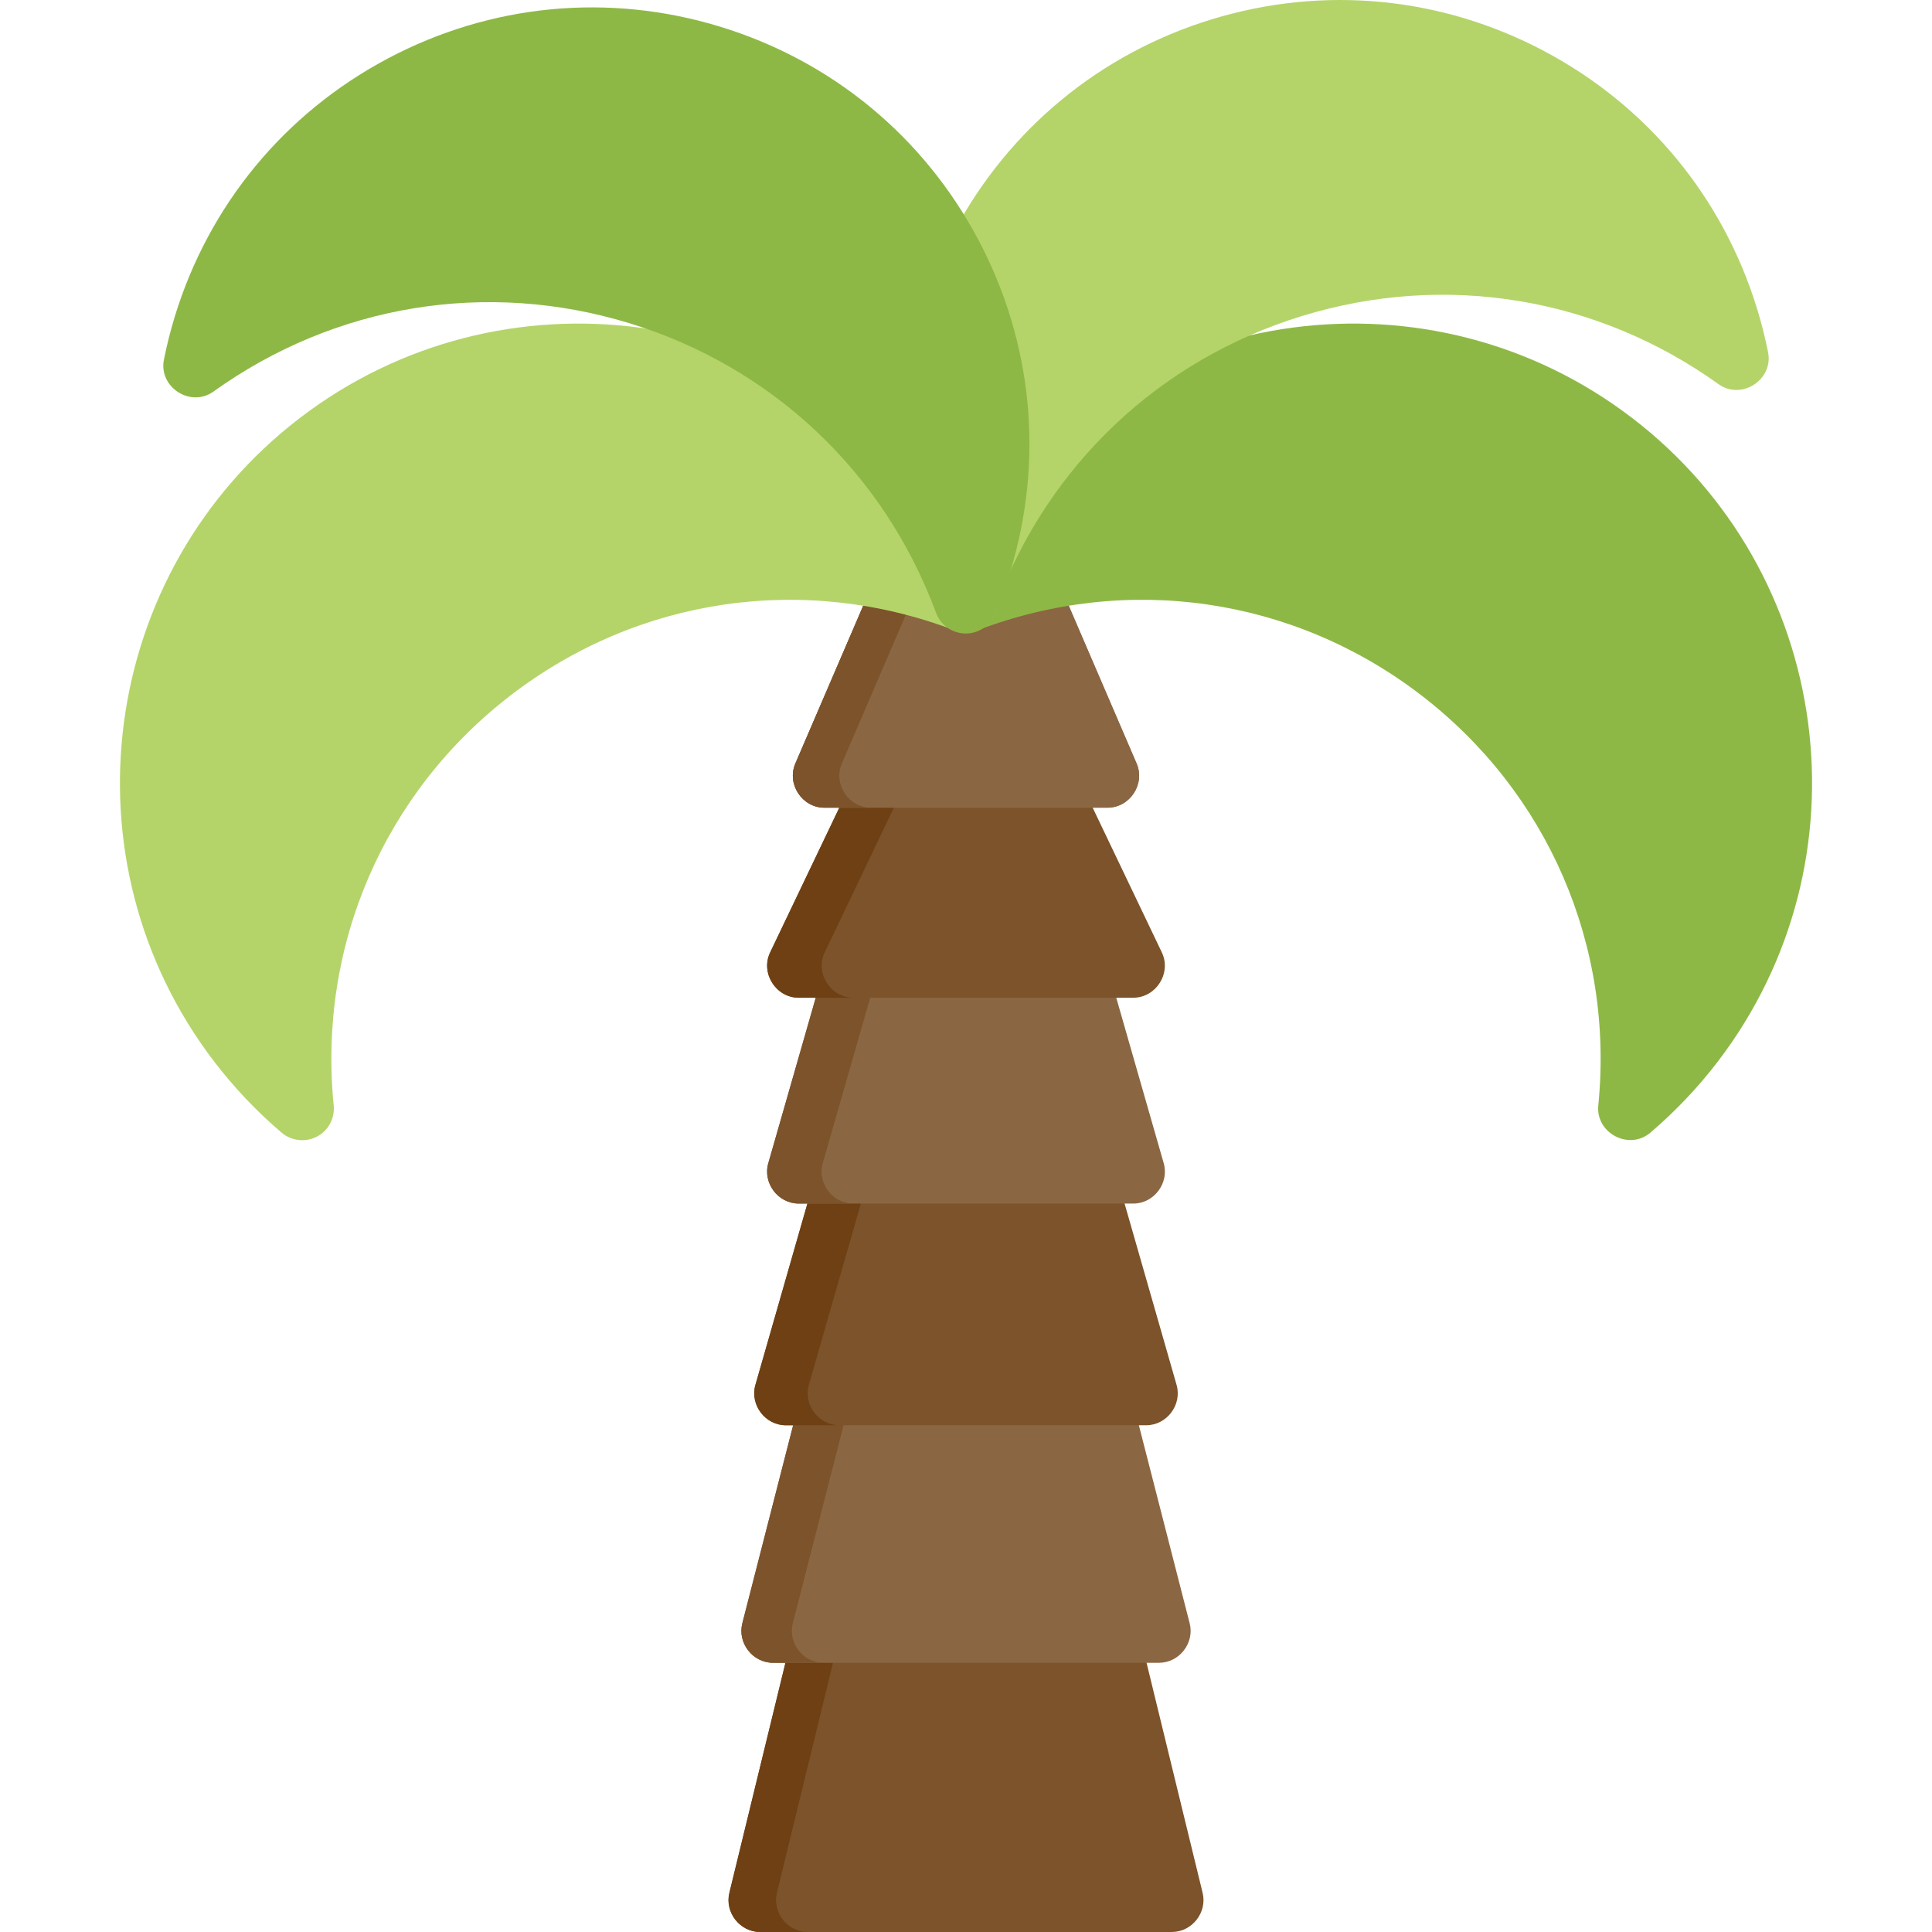 <?xml version="1.0" encoding="iso-8859-1"?>
<!-- Generator: Adobe Illustrator 19.0.0, SVG Export Plug-In . SVG Version: 6.00 Build 0)  -->
<svg version="1.1" id="Layer_1" xmlns="http://www.w3.org/2000/svg" xmlns:xlink="http://www.w3.org/1999/xlink" x="0px" y="0px"
	 viewBox="0 0 512.001 512.001" style="enable-background:new 0 0 512.001 512.001;" xml:space="preserve">
<path style="fill:#7C532A;" d="M318.709,501.62l-20.458-83.93c-0.916-3.759-4.285-6.405-8.154-6.405h-68.193
	c-3.869,0-7.238,2.646-8.154,6.405l-20.458,83.93c-1.267,5.203,2.803,10.381,8.154,10.381h109.109
	C315.907,512,319.976,506.822,318.709,501.62z"/>
<path style="fill:#6E4013;" d="M205.887,501.62l20.458-83.93c0.916-3.759,4.285-6.405,8.154-6.405h-12.595
	c-3.869,0-7.238,2.646-8.154,6.405l-20.458,83.93c-1.267,5.203,2.803,10.381,8.154,10.381h12.595
	C208.689,512,204.62,506.822,205.887,501.62z"/>
<path style="fill:#8B6642;" d="M315.275,430.181l-20.458-79.734c-0.953-3.712-4.298-6.307-8.13-6.307h-61.374
	c-3.831,0-7.177,2.596-8.13,6.307l-20.458,79.734c-1.341,5.227,2.737,10.479,8.13,10.479h102.29
	C312.537,440.659,316.616,435.407,315.275,430.181z"/>
<g>
	<path style="fill:#7C532A;" d="M210.096,430.181l20.458-79.734c0.953-3.712,4.298-6.307,8.13-6.307h-13.37
		c-3.831,0-7.177,2.596-8.13,6.307l-20.458,79.734c-1.341,5.227,2.737,10.479,8.13,10.479h13.37
		C212.833,440.659,208.755,435.407,210.096,430.181z"/>
	<path style="fill:#7C532A;" d="M311.804,367.005l-20.458-71.341c-1.032-3.6-4.323-6.08-8.068-6.08h-54.555
		c-3.744,0-7.035,2.48-8.068,6.08l-20.458,71.341c-1.514,5.28,2.585,10.706,8.068,10.706h95.471
		C309.22,377.712,313.319,372.286,311.804,367.005z"/>
</g>
<path style="fill:#6E4013;" d="M214.352,367.005l20.458-71.341c1.032-3.6,4.323-6.08,8.068-6.08h-14.156
	c-3.744,0-7.035,2.48-8.068,6.08l-20.458,71.341c-1.514,5.28,2.584,10.706,8.068,10.706h14.156
	C216.937,377.712,212.838,372.286,214.352,367.005z"/>
<path style="fill:#8B6642;" d="M308.394,308.254l-20.458-71.341c-1.032-3.6-4.323-6.08-8.068-6.08h-47.735
	c-3.744,0-7.035,2.48-8.068,6.08l-20.458,71.341c-1.514,5.28,2.585,10.706,8.068,10.706h88.651
	C305.81,318.961,309.909,313.534,308.394,308.254z"/>
<g>
	<path style="fill:#7C532A;" d="M218.039,308.254l20.458-71.341c1.032-3.6,4.323-6.08,8.068-6.08h-14.433
		c-3.744,0-7.035,2.48-8.068,6.08l-20.458,71.341c-1.514,5.28,2.584,10.706,8.068,10.706h14.433
		C220.623,318.961,216.525,313.534,218.039,308.254z"/>
	<path style="fill:#7C532A;" d="M307.898,252.394l-34.097-71.341c-1.394-2.917-4.34-4.774-7.573-4.774h-20.458
		c-3.232,0-6.178,1.857-7.573,4.774l-34.097,71.341c-2.618,5.477,1.513,12.012,7.573,12.012h88.651
		C306.385,264.406,310.516,257.871,307.898,252.394z"/>
</g>
<path style="fill:#6E4013;" d="M218.548,252.394l34.097-71.341c1.394-2.917,4.34-4.774,7.573-4.774h-14.445
	c-3.232,0-6.178,1.857-7.573,4.774l-34.097,71.341c-2.618,5.476,1.513,12.012,7.573,12.012h14.445
	C220.061,264.406,215.93,257.871,218.548,252.394z"/>
<path id="SVGCleanerId_0" style="fill:#8B6642;" d="M301.216,202.339l-30.687-71.341c-1.325-3.08-4.356-5.077-7.71-5.077H249.18
	c-3.353,0-6.385,1.996-7.71,5.077l-30.687,71.341c-2.344,5.448,1.789,11.709,7.71,11.709h75.013
	C299.427,214.048,303.56,207.788,301.216,202.339z"/>
<g>
	<path id="SVGCleanerId_0_1_" style="fill:#8B6642;" d="M301.216,202.339l-30.687-71.341c-1.325-3.08-4.356-5.077-7.71-5.077H249.18
		c-3.353,0-6.385,1.996-7.71,5.077l-30.687,71.341c-2.344,5.448,1.789,11.709,7.71,11.709h75.013
		C299.427,214.048,303.56,207.788,301.216,202.339z"/>
</g>
<path style="fill:#7C532A;" d="M223.095,202.339l30.687-71.341c1.325-3.08,4.356-5.077,7.71-5.077h-12.31
	c-3.353,0-6.385,1.996-7.71,5.077l-30.687,71.341c-2.344,5.448,1.789,11.709,7.71,11.709h12.31
	C224.885,214.048,220.752,207.787,223.095,202.339z"/>
<path style="fill:#8EB845;" d="M432.505,110.745c-53.299-40.771-129.832-30.578-170.602,22.721
	c-5.269,6.89-9.81,14.35-13.495,22.174c-1.459,3.097-0.891,6.771,1.437,9.282c2.326,2.511,5.944,3.355,9.146,2.137
	c39.769-15.166,83.665-8.804,117.421,17.016c33.755,25.82,51.382,66.521,47.154,108.875c-0.732,7.337,8.142,12.029,13.791,7.225
	c6.589-5.607,12.601-11.941,17.869-18.829C495.996,228.046,485.803,151.515,432.505,110.745z"/>
<g>
	<path style="fill:#B4D46A;" d="M263.593,155.64c-3.686-7.824-8.226-15.285-13.495-22.174
		c-40.771-53.299-117.303-63.493-170.602-22.721c-53.299,40.771-63.492,117.303-22.721,170.602
		c5.268,6.886,11.28,13.222,17.869,18.829c2.58,2.195,6.333,2.614,9.334,1.043c3.033-1.589,4.796-4.862,4.456-8.268
		c-4.227-42.354,13.399-83.055,47.154-108.875c33.756-25.82,77.652-32.181,117.421-17.016c3.2,1.219,6.819,0.373,9.146-2.137
		C264.484,162.41,265.052,158.737,263.593,155.64z"/>
	<path style="fill:#B4D46A;" d="M468.559,93.353c-0.764-3.835-1.732-7.683-2.882-11.435c-9.053-29.564-29.075-53.834-56.381-68.337
		c-27.307-14.503-58.627-17.505-88.191-8.453c-29.564,9.052-53.833,29.075-68.338,56.382c-14.503,27.307-17.506,58.626-8.453,88.191
		c1.151,3.758,2.502,7.489,4.015,11.088c1.311,3.119,4.364,5.14,7.736,5.14c0.061,0,0.122,0,0.183-0.002
		c3.443-0.074,6.492-2.245,7.689-5.475c13.773-37.181,43.379-65.153,81.229-76.743c37.853-11.589,78.043-4.99,110.271,18.106
		C461.499,106.155,470.009,100.65,468.559,93.353z"/>
</g>
<path style="fill:#8EB845;" d="M259.233,63.468c-14.504-27.306-38.774-47.329-68.338-56.382
	c-29.563-9.053-60.883-6.051-88.191,8.453C75.399,30.043,55.376,54.312,46.323,83.875c-1.15,3.754-2.119,7.602-2.882,11.437
	c-1.449,7.297,7.06,12.801,13.121,8.459c32.229-23.095,72.417-29.694,110.271-18.106h-0.001c37.85,11.59,67.457,39.562,81.23,76.743
	c1.197,3.23,4.246,5.401,7.689,5.475c0.062,0.001,0.122,0.002,0.183,0.002c3.372,0,6.425-2.022,7.736-5.14
	c1.513-3.6,2.864-7.33,4.015-11.088C276.738,122.094,273.736,90.774,259.233,63.468z"/>
<g>
</g>
<g>
</g>
<g>
</g>
<g>
</g>
<g>
</g>
<g>
</g>
<g>
</g>
<g>
</g>
<g>
</g>
<g>
</g>
<g>
</g>
<g>
</g>
<g>
</g>
<g>
</g>
<g>
</g>
</svg>
